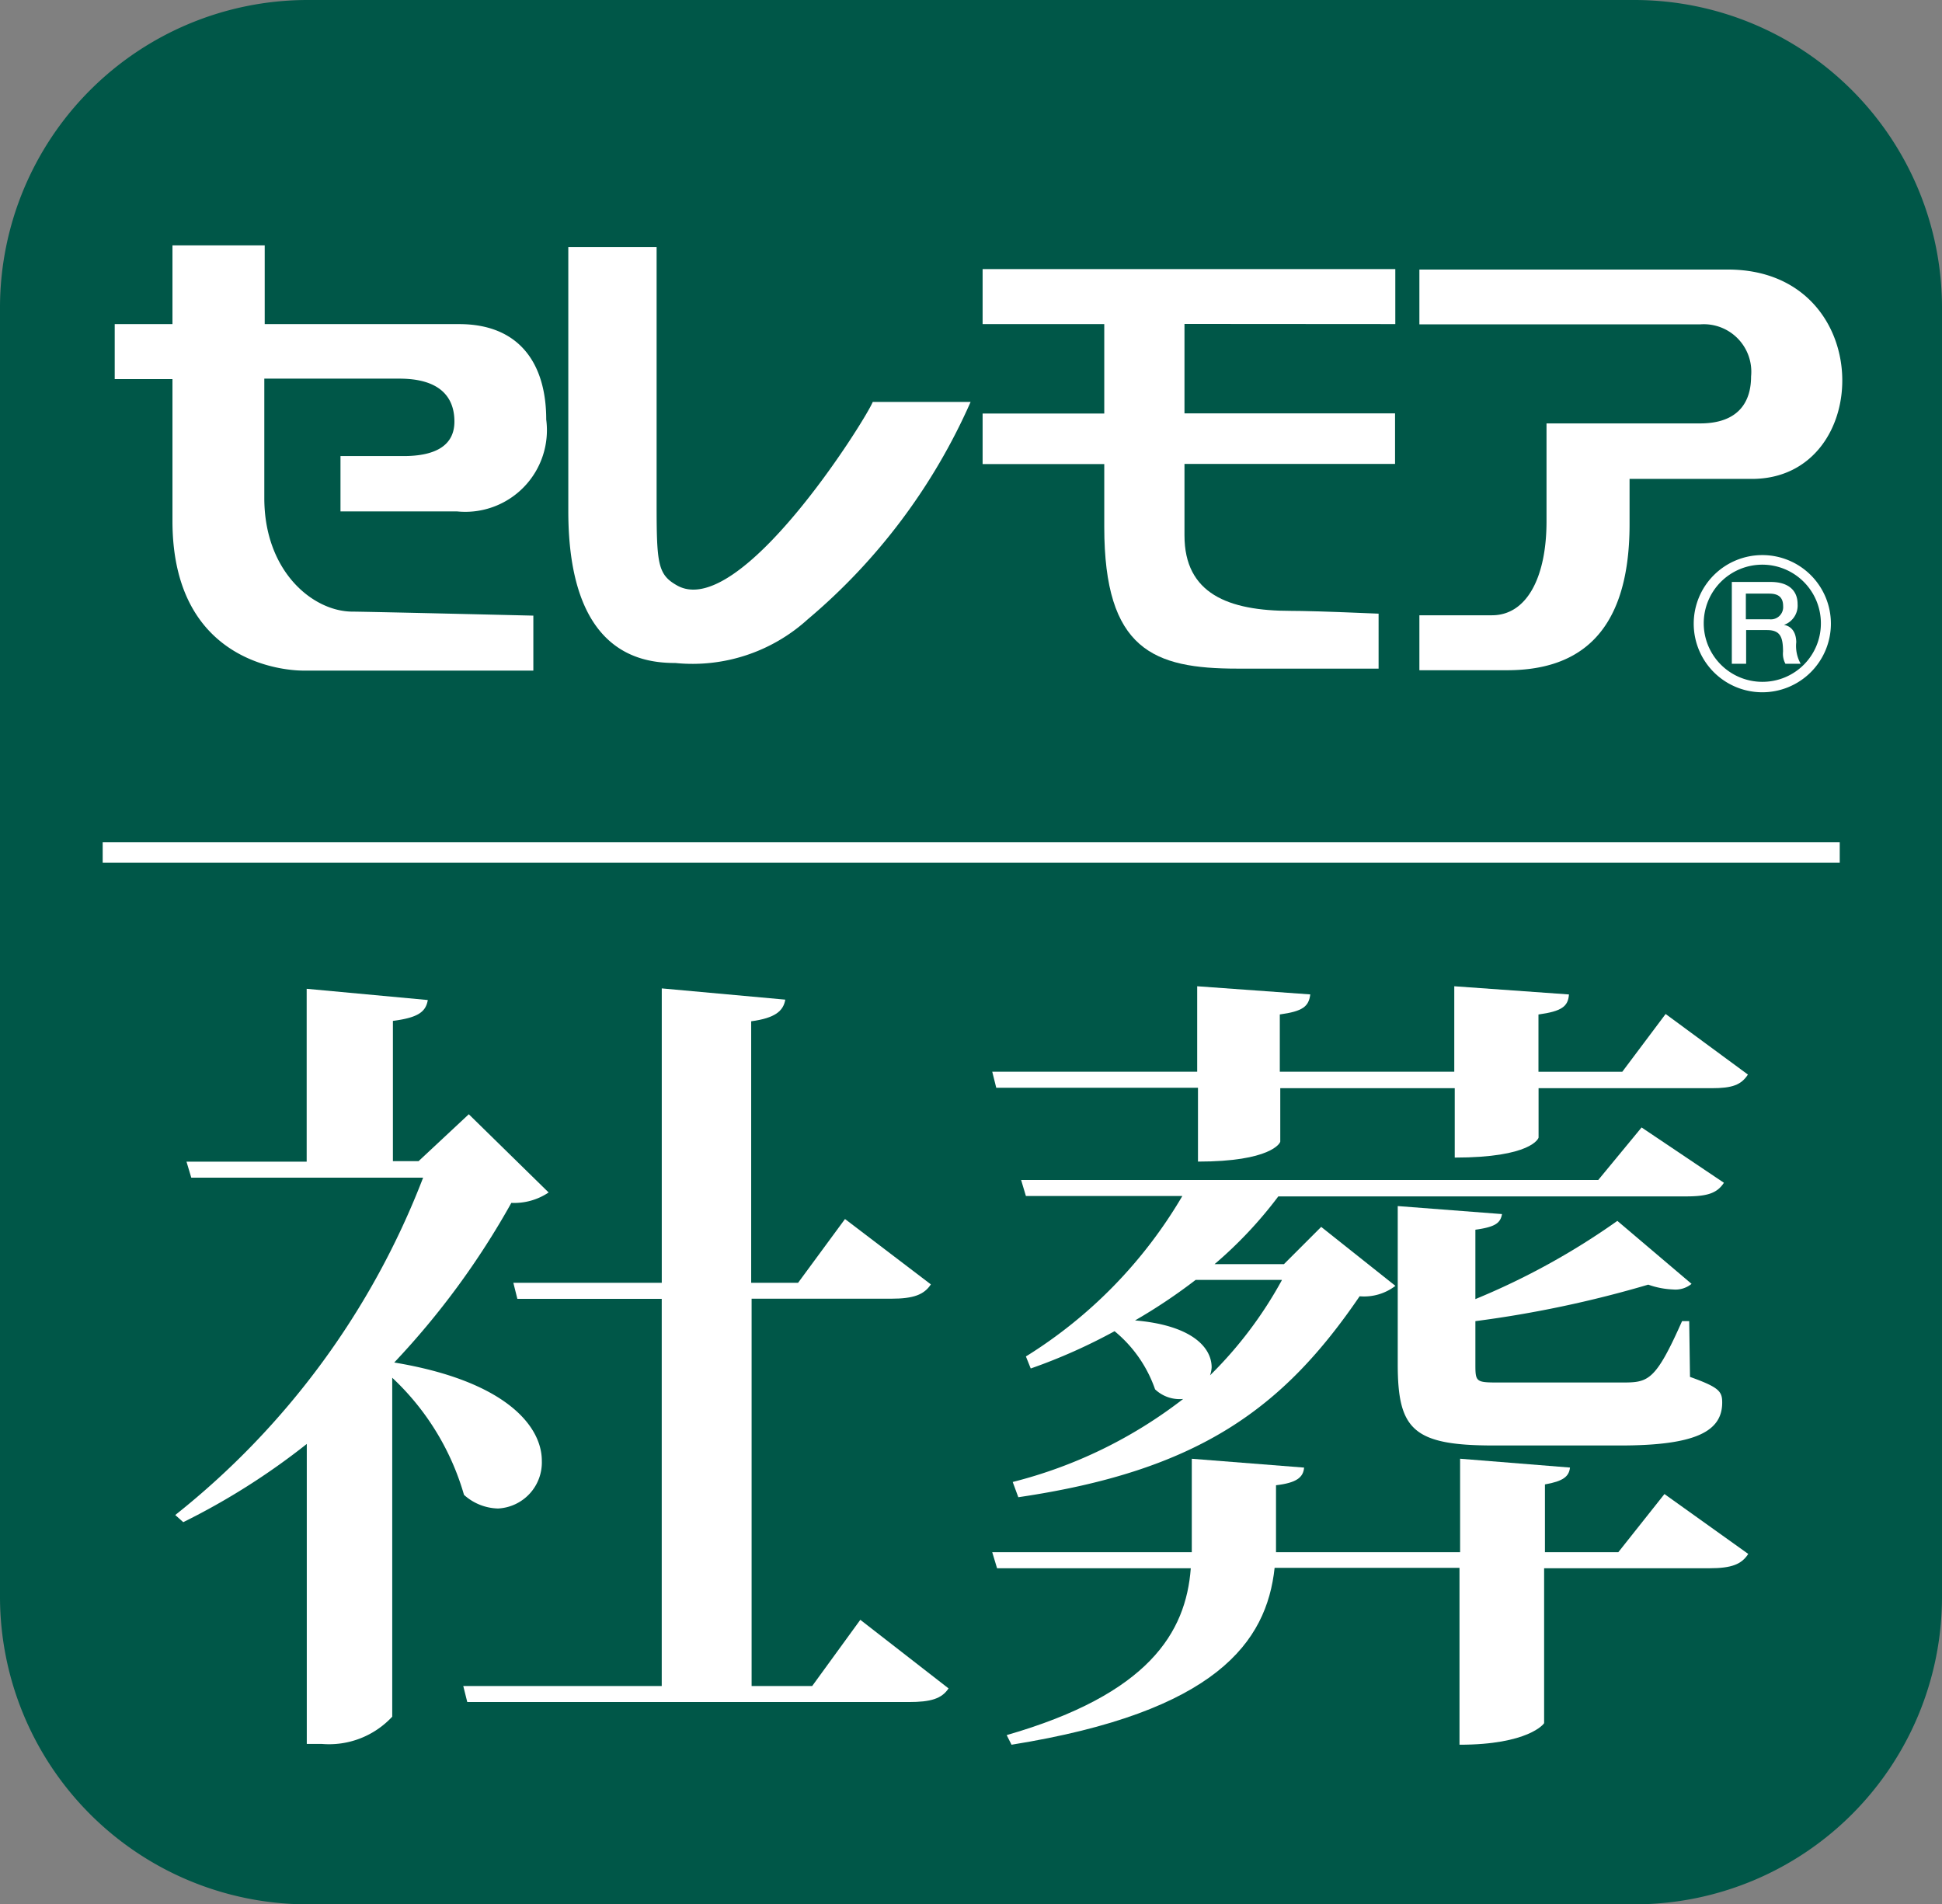 <svg xmlns="http://www.w3.org/2000/svg" width="54.275" height="53.221"><rect width="100%" height="100%" fill="#808080" stroke="none"/><path data-name="パス 1929" d="M45.711 53.221H8.575A8.6 8.6 0 0 1 0 44.646V8.575A8.6 8.6 0 0 1 8.575 0H45.7a8.6 8.6 0 0 1 8.575 8.575v36.071a8.594 8.594 0 0 1-8.564 8.575Z" fill="#005748"/><path data-name="パス 1930" d="M13.921 42.158a1.289 1.289 0 0 0 1.222-1.334c0-.975-1.02-2.231-4.125-2.746a22.3 22.3 0 0 0 3.273-4.461 1.721 1.721 0 0 0 1.042-.291l-2.231-2.186-1.404 1.311h-.717v-3.92c.695-.09.919-.247.975-.583l-3.385-.314v4.831H5.212l.134.448h6.479a22.2 22.2 0 0 1-6.927 9.427l.224.2a19.427 19.427 0 0 0 3.452-2.186v8.384H9a2.407 2.407 0 0 0 1.962-.762v-9.472a7.214 7.214 0 0 1 2.006 3.273 1.466 1.466 0 0 0 .953.381Z" fill="#fff"/><path data-name="パス 1931" d="M22.699 47.119h-1.693V36.295h3.9c.628 0 .919-.112 1.11-.4l-2.4-1.827-1.311 1.782h-1.311v-7.308c.673-.09.9-.291.953-.605l-3.452-.314v8.228h-4.148l.112.448h4.035v10.82h-5.547l.112.448H25.4c.605 0 .919-.09 1.11-.381l-2.466-1.917Z" fill="#fff"/><path data-name="パス 1932" d="m41.978 33.93-2.914-.224v4.416c0 1.827.426 2.275 2.679 2.275h3.542c2.119 0 2.847-.4 2.847-1.2 0-.314-.09-.426-.9-.717l-.022-1.558h-.2c-.762 1.715-.953 1.715-1.715 1.715h-3.361c-.673 0-.7 0-.7-.493v-1.222a31.313 31.313 0 0 0 4.831-1.02 2.337 2.337 0 0 0 .695.135.711.711 0 0 0 .516-.157l-2.074-1.76a20.082 20.082 0 0 1-3.968 2.186v-1.939c.565-.078.7-.19.744-.437Z" fill="#fff"/><path data-name="パス 1933" d="M33.481 30.41v2.053c2.029 0 2.3-.516 2.3-.56v-1.491h4.876v1.939c2.141 0 2.343-.538 2.343-.56v-1.379h4.831c.583 0 .829-.09 1.02-.381l-2.3-1.693-1.211 1.614h-2.343v-1.6c.65-.09.829-.224.852-.56l-3.205-.229v2.388h-4.876v-1.6c.65-.09.807-.224.852-.56l-3.161-.228v2.388h-5.728l.112.448h5.638Z" fill="#fff"/><path data-name="パス 1934" d="m45.879 31.509-1.211 1.468h-16.13l.134.448h4.372a13.037 13.037 0 0 1-4.372 4.484l.135.336a15.682 15.682 0 0 0 2.343-1.042 3.644 3.644 0 0 1 1.132 1.625 1 1 0 0 0 .785.269 12.958 12.958 0 0 1-4.764 2.32l.157.426c5.033-.74 7.4-2.477 9.539-5.616a1.438 1.438 0 0 0 1-.291l-2.074-1.648-1.042 1.042h-1.939a11.774 11.774 0 0 0 1.782-1.894h11.389c.605 0 .874-.09 1.065-.381ZM35.824 35.78a11.4 11.4 0 0 1-2.006 2.657.8.8 0 0 0 .045-.224c0-.56-.56-1.177-2.141-1.311a15.343 15.343 0 0 0 1.693-1.132h2.41Z" fill="#fff"/><path data-name="パス 1935" d="m46.518 41.754-1.289 1.625h-2.051v-1.894c.516-.09.673-.224.7-.471l-3.071-.247v2.612h-5.145v-1.871c.583-.067.762-.224.785-.493l-3.139-.247v2.612h-5.577l.135.448h5.414c-.135 1.8-1.177 3.52-5.145 4.663l.135.269c5.728-.919 7.129-2.87 7.353-4.943h5.167v4.943c1.917 0 2.365-.583 2.365-.605v-4.327h4.618c.628 0 .9-.112 1.087-.4Z" fill="#fff"/><path data-name="パス 1936" d="M7.387 13.922v-3.34h3.777c1.065 0 1.536.46 1.536 1.2 0 .65-.5.964-1.424.964h-1.76v1.547h3.262a2.282 2.282 0 0 0 2.488-2.567c0-1.592-.773-2.668-2.432-2.668H7.398v-2.2H4.82v2.2H3.206v1.536H4.82v3.966c0 4.293 3.677 4.181 3.677 4.181h6.409v-1.536s-4.685-.112-5.067-.112c-1.107-.01-2.452-1.133-2.452-3.171Z" fill="#fff"/><path data-name="パス 1937" d="M18.876 18.529a4.788 4.788 0 0 0 3.7-1.222 16.8 16.8 0 0 0 4.551-6.075h-2.735c-.2.5-3.733 6.143-5.481 5.123-.527-.3-.56-.605-.56-2.275V6.905h-2.468v7.376c0 3.979 2.029 4.248 2.993 4.248Z" fill="#fff"/><path data-name="パス 1938" d="M38.996 9.057V7.521H27.462v1.536h3.4v2.5h-3.4v1.412h3.4v1.76c0 3.43 1.379 3.957 3.721 3.957h3.946V17.15s-1.76-.078-2.455-.078c-1.749 0-2.97-.482-2.97-2.107v-2h5.885v-1.412h-5.885v-2.5Z" fill="#fff"/><path data-name="パス 1939" d="M45.543 14.651c0 3.273-1.637 4.08-3.43 4.08h-2.444v-1.536h2.029c.975 0 1.524-1.065 1.524-2.623v-2.739h4.293c1.065 0 1.424-.594 1.424-1.311a1.328 1.328 0 0 0-1.424-1.457h-7.846V7.533h8.62c4.181 0 4.114 5.851.673 5.851h-3.419Z" fill="#fff"/><path data-name="パス 1940" d="M49.858 17.464a.572.572 0 0 0 .381-.583c0-.381-.258-.617-.751-.617h-1.087v2.287h.4v-.942h.583c.37 0 .448.191.448.605a.588.588 0 0 0 .067.336h.426a1.016 1.016 0 0 1-.123-.605c-.008-.358-.209-.459-.344-.481Zm-.415-.157h-.65v-.717h.65c.2 0 .392.056.392.347a.343.343 0 0 1-.392.369Z" fill="#fff"/><path data-name="パス 1941" d="M49.253 15.513a1.917 1.917 0 1 0 1.917 1.917 1.916 1.916 0 0 0-1.917-1.917Zm0 3.542a1.637 1.637 0 1 1 1.637-1.637 1.631 1.631 0 0 1-1.637 1.637Z" fill="#fff"/><path data-name="長方形 1490" fill="#fff" d="M2.87 23.539h48.547v.572H2.87z"/></svg>